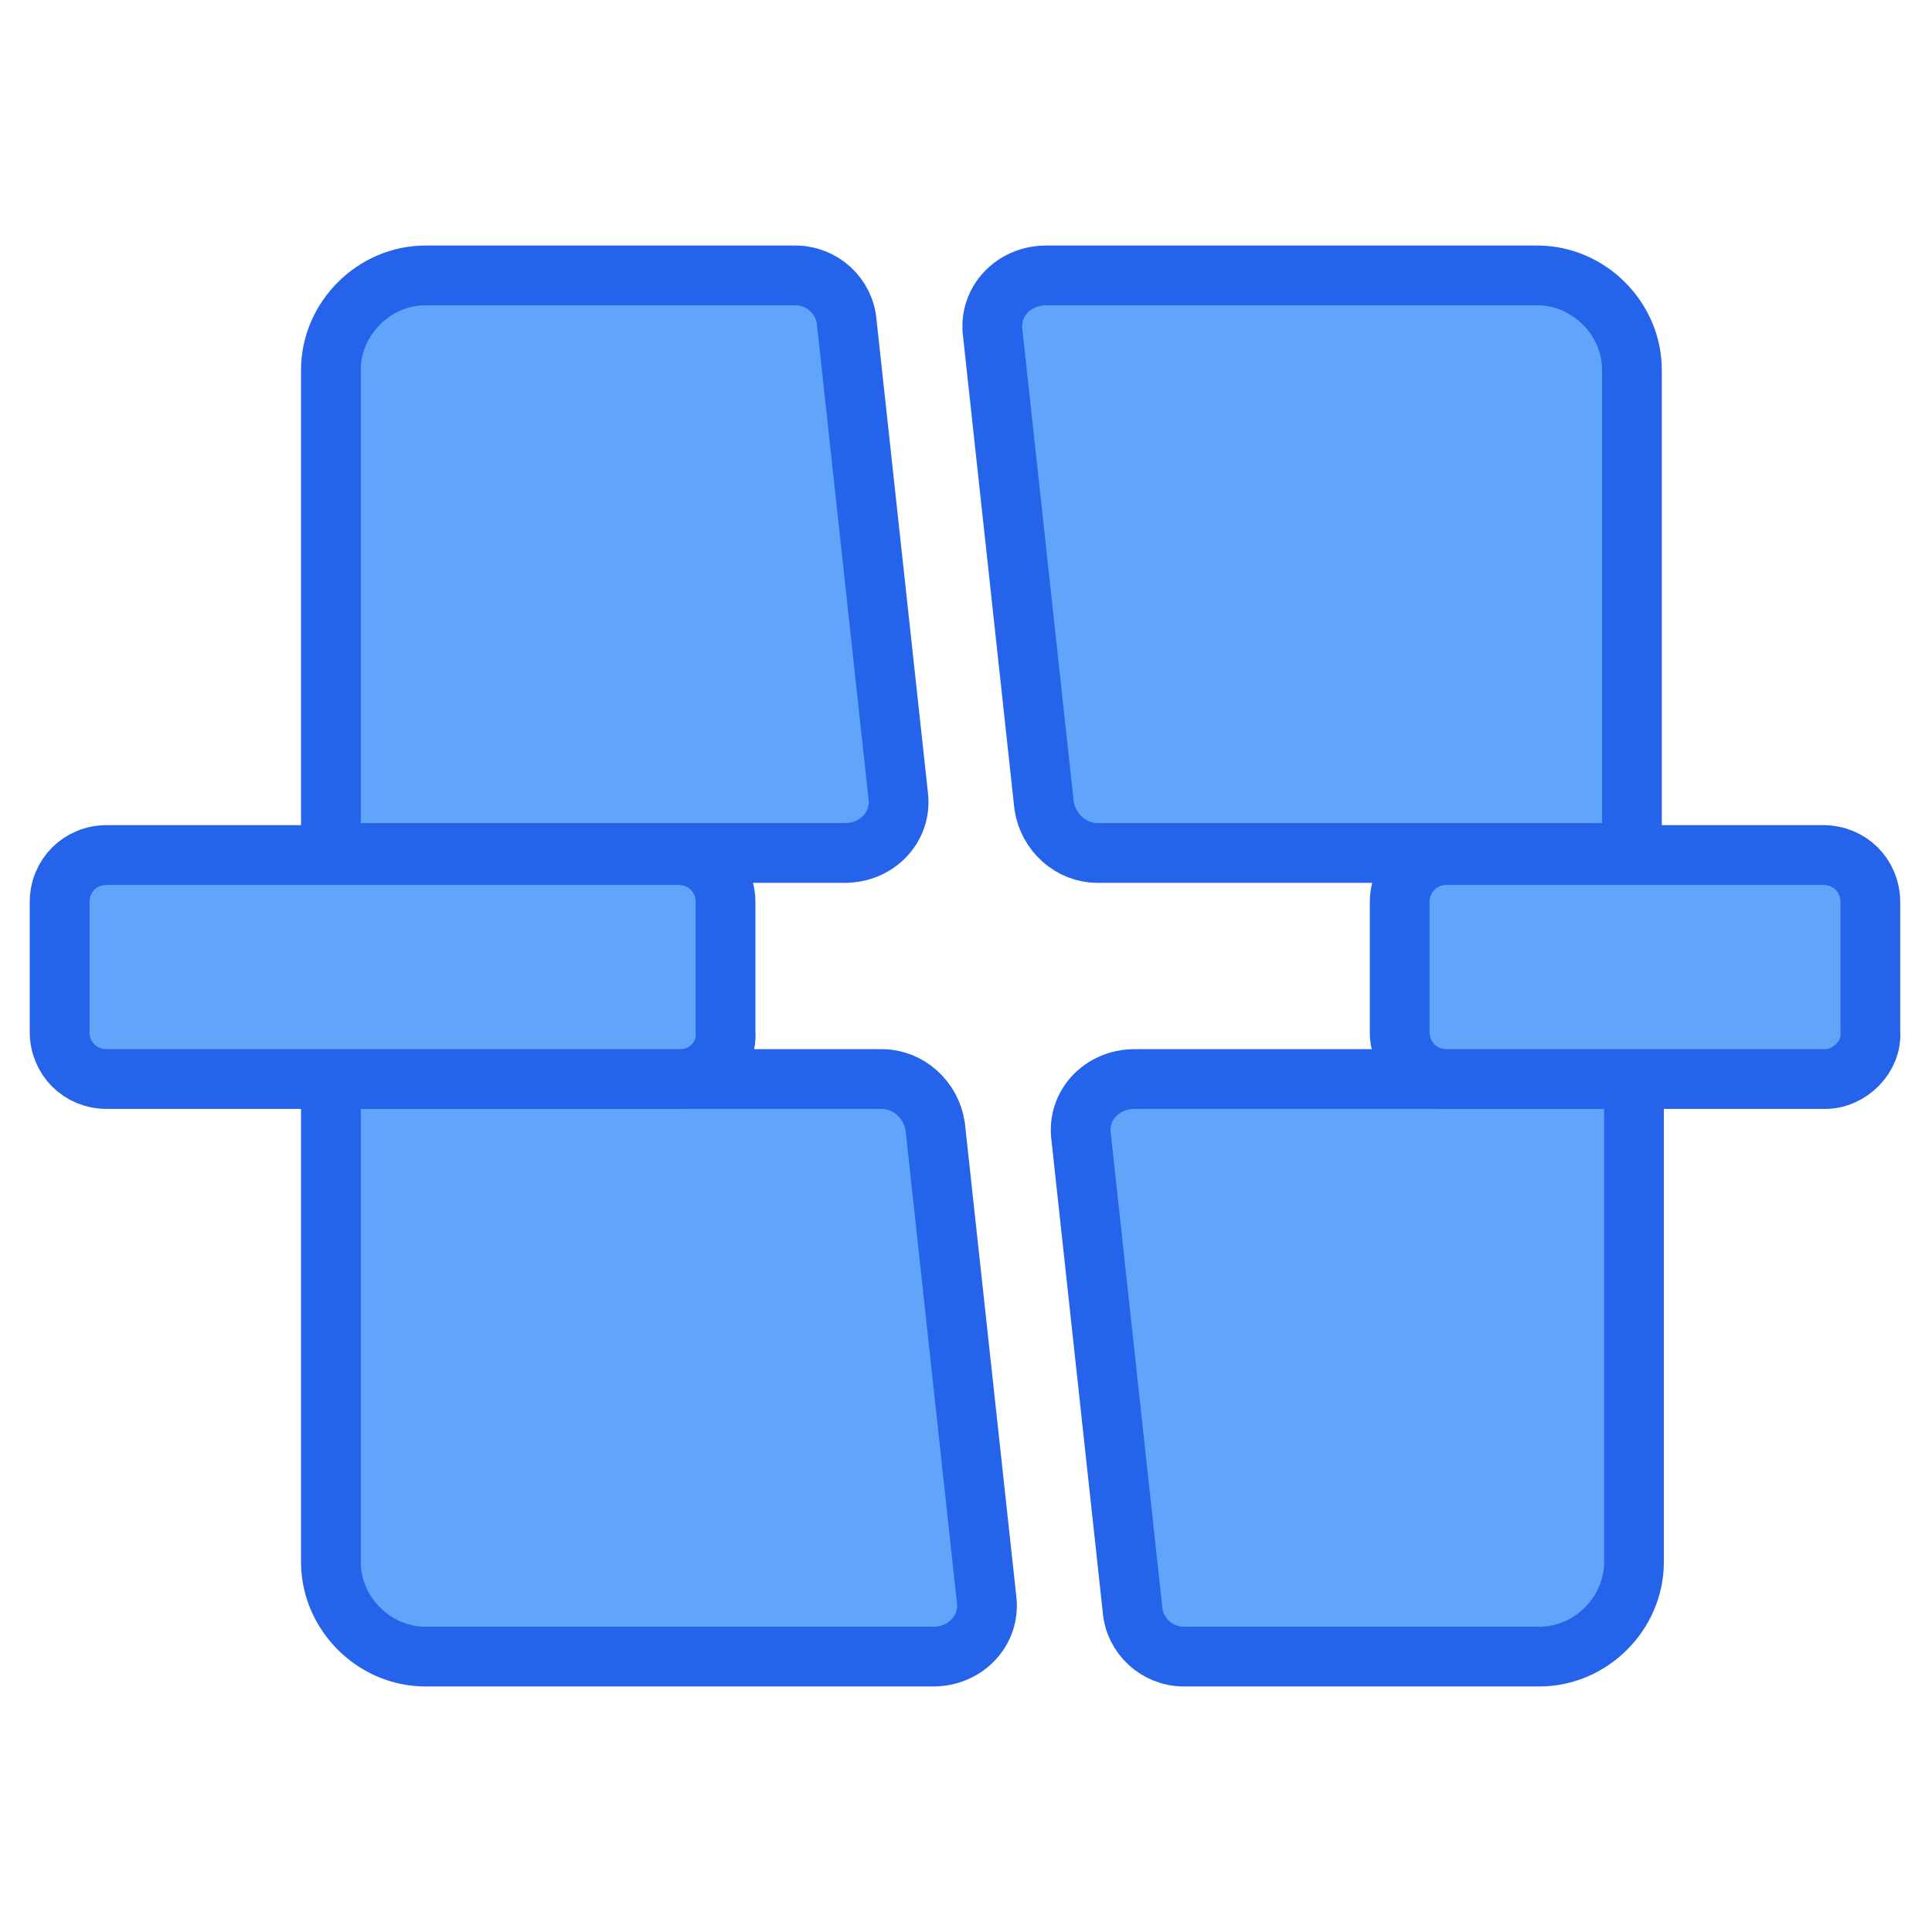<?xml version="1.0" encoding="utf-8"?>
<!-- Generator: Adobe Illustrator 24.0.2, SVG Export Plug-In . SVG Version: 6.00 Build 0)  -->
<svg width="94" height="94" version="1.1" id="Layer_1" xmlns="http://www.w3.org/2000/svg" xmlns:xlink="http://www.w3.org/1999/xlink" x="0px" y="0px"
	 viewBox="0 0 94 94" style="enable-background:new 0 0 94 94;" xml:space="preserve">
<style type="text/css">
	.st0{fill:#60A5FA;stroke:#2563EB;stroke-width:2.907;stroke-miterlimit:3.876;}
</style>
<path class="st0" d="M41.2,15.7l2.5,23c0.2,1.5-1,2.8-2.6,2.8h-25V18c0-2.5,2.1-4.6,4.6-4.6h18C40,13.4,41.1,14.4,41.2,15.7z"/>
<path class="st0" d="M16.1,52.5h26.8c1.3,0,2.4,1,2.6,2.3l2.5,23c0.2,1.5-1,2.8-2.6,2.8H20.7c-2.5,0-4.6-2.1-4.6-4.6V52.5z"/>
<path class="st0" d="M79.4,41.5h-26c-1.3,0-2.4-1-2.6-2.3l-2.5-23c-0.2-1.5,1-2.8,2.6-2.8h23.9c2.5,0,4.6,2.1,4.6,4.6V41.5z"/>
<path class="st0" d="M55.1,78.3l-2.5-23c-0.2-1.5,1-2.8,2.6-2.8h24.3V76c0,2.5-2.1,4.6-4.6,4.6H57.6C56.3,80.6,55.2,79.6,55.1,78.3z
	"/>
<path class="st0" d="M33.1,52.5H5.2c-1.3,0-2.3-1-2.3-2.3v-6.3c0-1.3,1-2.3,2.3-2.3h27.8c1.3,0,2.3,1,2.3,2.3v6.3
	C35.4,51.4,34.4,52.5,33.1,52.5z"/>
<path class="st0" d="M88.8,52.5H70.4c-1.3,0-2.3-1-2.3-2.3v-6.3c0-1.3,1-2.3,2.3-2.3h18.3c1.3,0,2.3,1,2.3,2.3v6.3
	C91.1,51.4,90,52.5,88.8,52.5z"/>
</svg>
